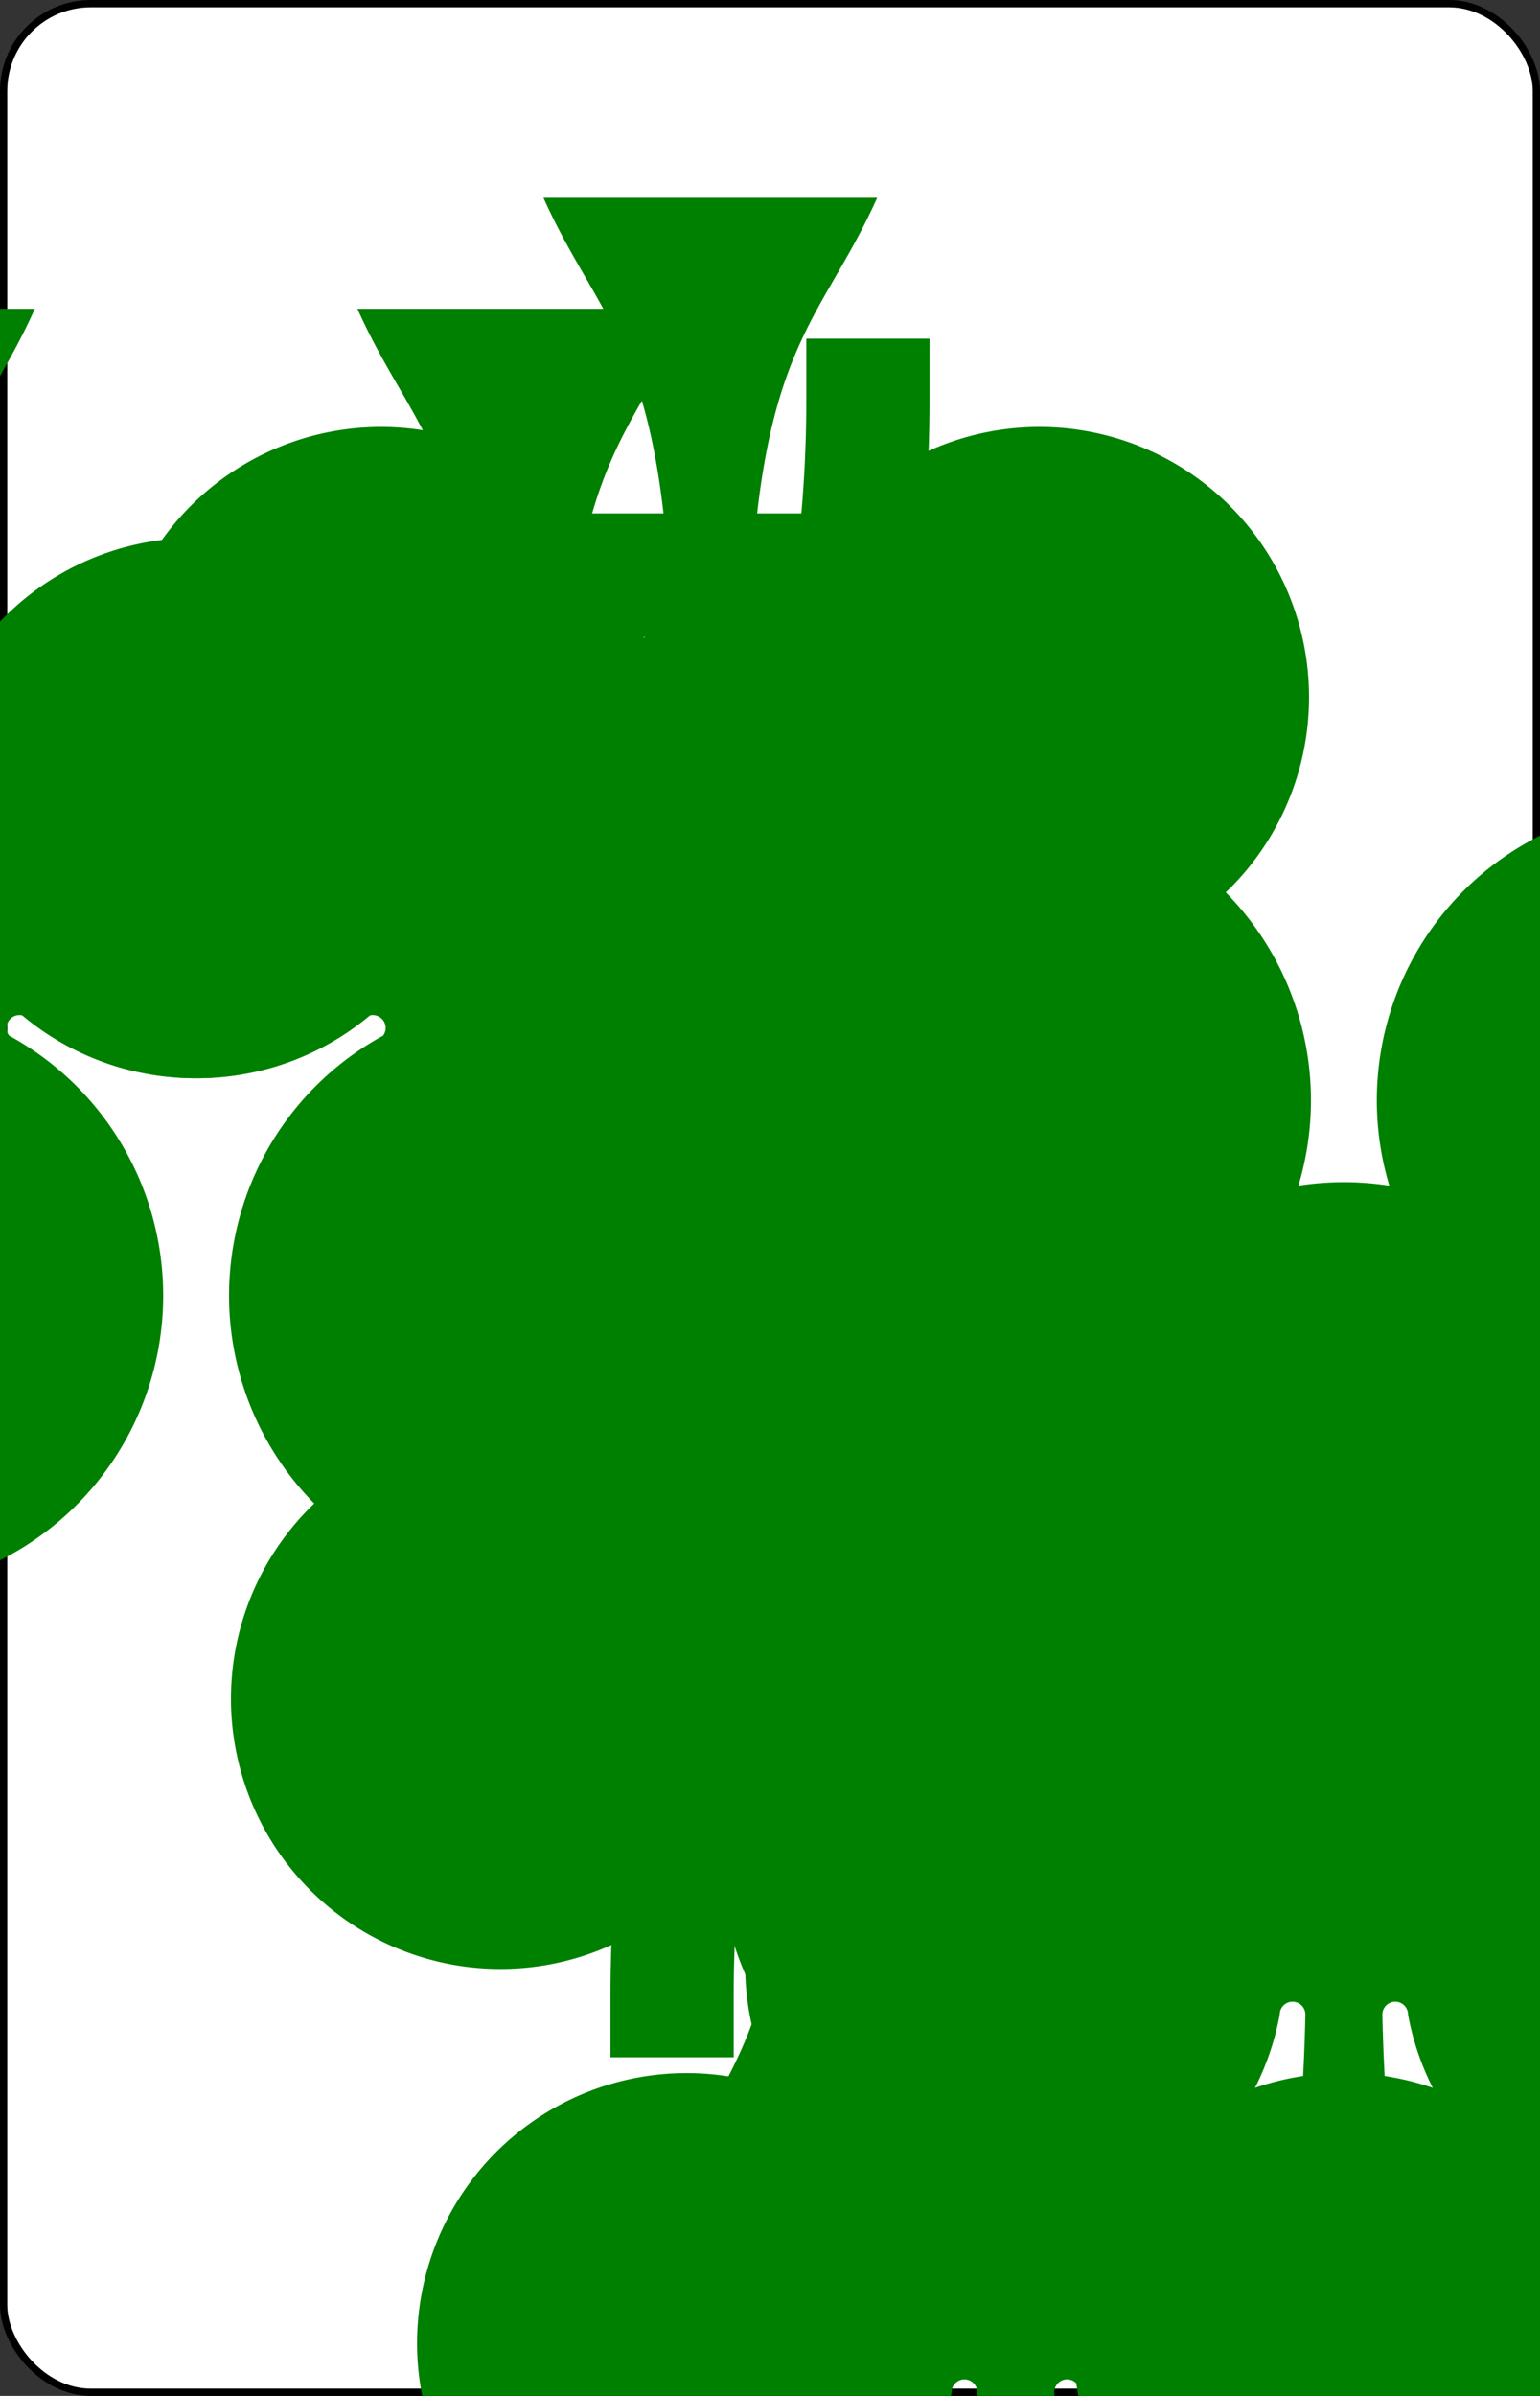 <?xml version="1.0" encoding="UTF-8" standalone="no"?>
<svg xmlns="http://www.w3.org/2000/svg" xmlns:xlink="http://www.w3.org/1999/xlink" class="card" face="7C" height="3.5in" preserveAspectRatio="none" viewBox="-106 -164.5 212 329" width="2.25in"><rect x="-106" y="-164.5" width="212" height="329" fill="#333333" stroke="none"/><symbol id="SC7" viewBox="-600 -600 1200 1200" preserveAspectRatio="xMinYMid"><path d="M30 150C35 385 85 400 130 500L-130 500C-85 400 -35 385 -30 150A10 10 0 0 0 -50 150A210 210 0 1 1 -124 -51A10 10 0 0 0 -110 -65A230 230 0 1 1 110 -65A10 10 0 0 0 124 -51A210 210 0 1 1 50 150A10 10 0 0 0 30 150Z" fill="green"></path></symbol><symbol id="VC7" viewBox="-500 -500 1000 1000" preserveAspectRatio="xMinYMid"><path d="M-265 -320L-265 -460L265 -460C135 -200 -90 100 -90 460" stroke="green" stroke-width="80" stroke-linecap="square" stroke-miterlimit="1.5" fill="none"></path></symbol><rect width="211" height="328" x="-105.5" y="-164" rx="12" ry="12" fill="white" stroke="black"></rect><use xlink:href="#VC7" height="32" x="-100.4" y="-152.5"></use><use xlink:href="#SC7" height="26.769" x="-97.784" y="-115.5"></use><use xlink:href="#SC7" height="54" x="-72.167" y="-130.735"></use><use xlink:href="#SC7" height="54" x="18.167" y="-130.735"></use><use xlink:href="#SC7" height="54" x="-72.167" y="-27"></use><use xlink:href="#SC7" height="54" x="18.167" y="-27"></use><use xlink:href="#SC7" height="54" x="-27" y="-78.867"></use><g transform="rotate(180)"><use xlink:href="#VC7" height="32" x="-100.4" y="-152.5"></use><use xlink:href="#SC7" height="26.769" x="-97.784" y="-115.5"></use><use xlink:href="#SC7" height="54" x="-72.167" y="-130.735"></use><use xlink:href="#SC7" height="54" x="18.167" y="-130.735"></use></g></svg>